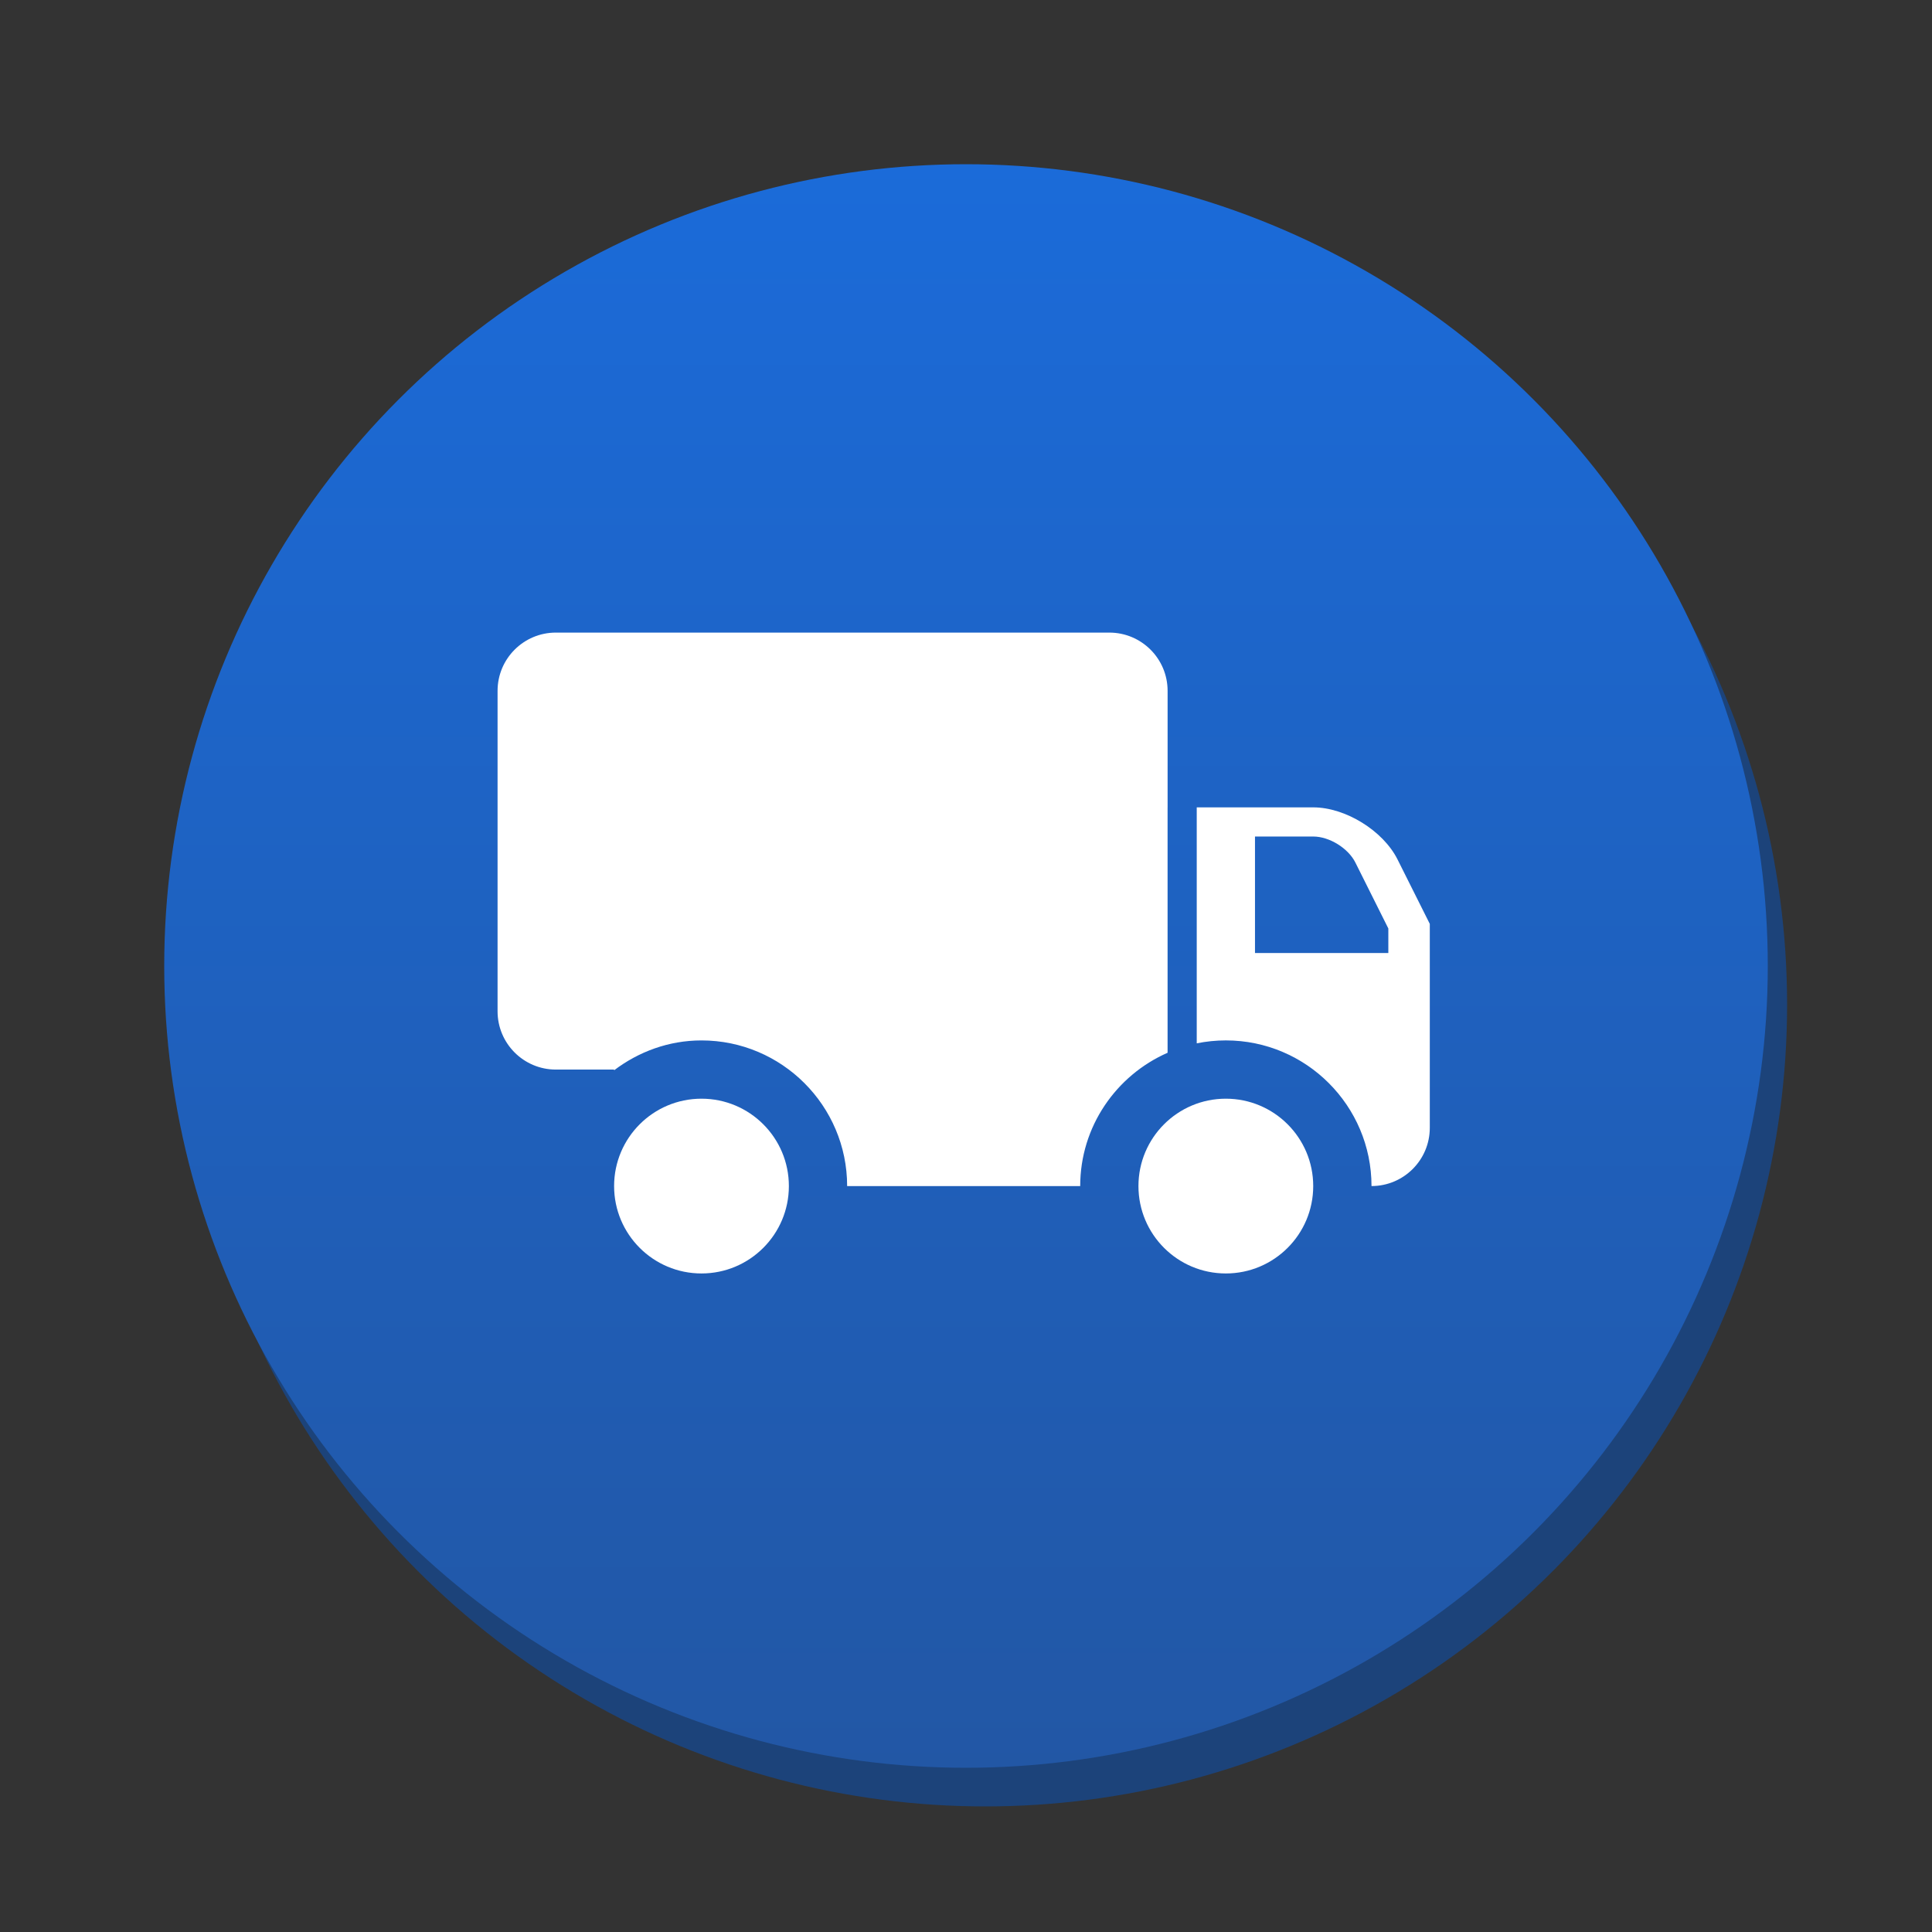 <svg version="1.1" xmlns="http://www.w3.org/2000/svg" xmlns:xlink="http://www.w3.org/1999/xlink" x="0px" y="0px" width="100px" height="100px" viewBox="0 0 100 100" enable-background="new 0 0 100 100" xml:space="preserve"><rect x="0" y="0" width="100" height="100" fill="#333333" stroke="none"/><circle fill="#1c437a" cx="51" cy="52" r="41.5"/><linearGradient id="SVGID_1_" gradientUnits="userSpaceOnUse" x1="49.999" y1="8.5" x2="49.999" y2="91.501"><stop  offset="0" style="stop-color:#1b6bd9"/><stop  offset="1" style="stop-color:#2257a5"/></linearGradient><circle fill="url(#SVGID_1_)" cx="50" cy="50" r="41.5"/><g> <circle fill="#FFFFFF" cx="63.449" cy="61.391" r="4.523"/> <path fill="#FFFFFF" d="M60.435,41.79v-4.523v-1.508c0-1.666-1.351-3.016-3.016-3.016H28.77c-1.665,0-3.016,1.35-3.016,3.016 v16.585c0,1.666,1.351,3.017,3.016,3.017h3.016v0.037c1.263-0.957,2.82-1.546,4.523-1.546c4.157,0,7.539,3.383,7.539,7.539h12.063 c0-3.082,1.865-5.733,4.523-6.9V41.79z"/> <path fill="#FFFFFF" d="M72.337,44.487c-0.745-1.49-2.699-2.698-4.364-2.698h-6.03v12.214c0.486-0.099,0.992-0.152,1.507-0.152 c4.158,0,7.539,3.383,7.539,7.539c1.666,0,3.017-1.35,3.017-3.016v-4.523v-6.031L72.337,44.487z M71.859,49.329h-6.901v-6.031 h3.015c0.834,0,1.811,0.604,2.182,1.349l1.705,3.411V49.329L71.859,49.329z"/> <circle fill="#FFFFFF" cx="36.309" cy="61.391" r="4.523"/> </g></svg>
